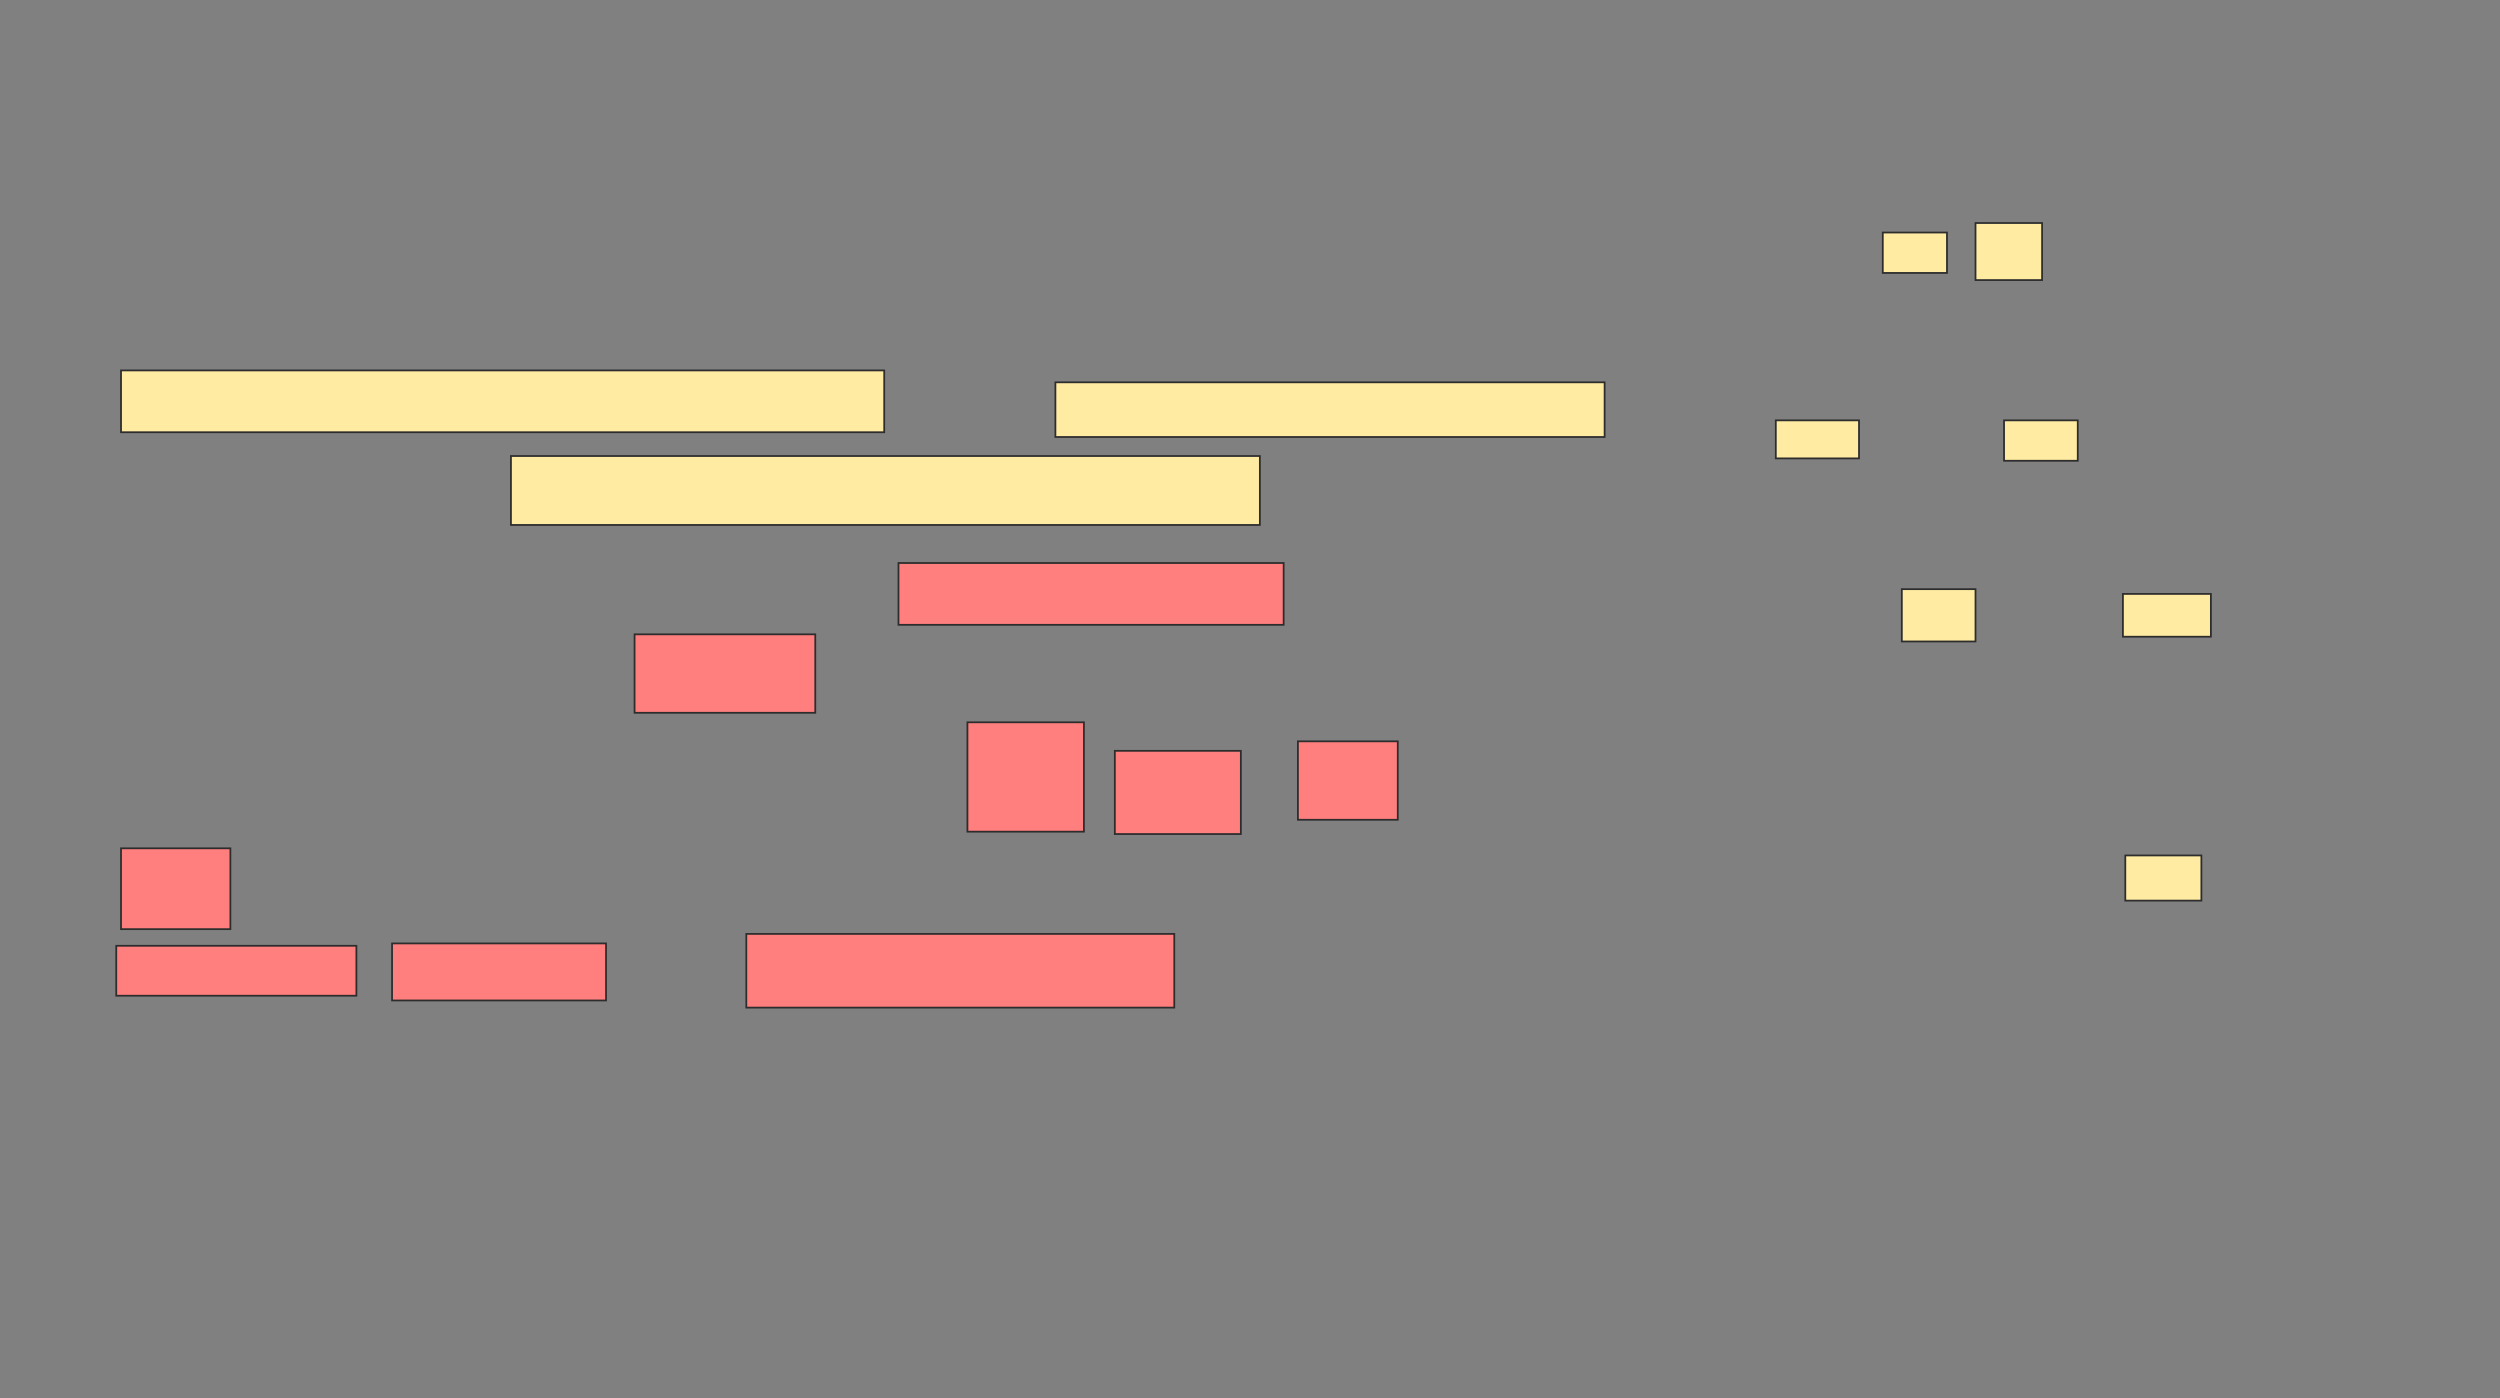 <svg xmlns="http://www.w3.org/2000/svg" width="1402" height="784">
 <rect width="100%" height="100%" fill="#808080" stroke="none"/>
 <!-- Created with Image Occlusion Enhanced -->
 <g>
  <title>Labels</title>
 </g>
 <g>
  <title>Masks</title>
  <g id="fad85e0673504cbc94e554920e7570a2-ao-1">
   <rect height="32" width="37.333" y="125.067" x="1107.867" stroke="#2D2D2D" fill="#FFEBA2"/>
   <rect height="22.667" width="36" y="130.4" x="1055.867" stroke="#2D2D2D" fill="#FFEBA2"/>
   <rect height="21.333" width="46.667" y="235.733" x="995.867" stroke="#2D2D2D" fill="#FFEBA2"/>
   <rect stroke="#2D2D2D" height="22.667" width="41.333" y="235.733" x="1123.867" fill="#FFEBA2"/>
   <rect height="29.333" width="41.333" y="330.4" x="1066.533" stroke="#2D2D2D" fill="#FFEBA2"/>
   <rect height="24" width="49.333" y="333.067" x="1190.533" stroke="#2D2D2D" fill="#FFEBA2"/>
   <rect height="25.333" width="42.667" y="479.733" x="1191.867" stroke="#2D2D2D" fill="#FFEBA2"/>
  </g>
  <g id="fad85e0673504cbc94e554920e7570a2-ao-2">
   <rect height="34.667" width="428" y="207.733" x="67.867" stroke="#2D2D2D" fill="#FFEBA2"/>
   <rect height="30.667" width="308" y="214.4" x="591.867" stroke="#2D2D2D" fill="#FFEBA2"/>
   <rect height="38.667" width="420" y="255.733" x="286.533" stroke="#2D2D2D" fill="#FFEBA2"/>
  </g>
  <g id="fad85e0673504cbc94e554920e7570a2-ao-3" class="qshape">
   <rect height="34.667" width="216" y="315.733" x="503.867" stroke="#2D2D2D" fill="#FF7E7E" class="qshape"/>
   <rect height="44" width="101.333" y="355.733" x="355.867" stroke="#2D2D2D" fill="#FF7E7E" class="qshape"/>
   <rect height="61.333" width="65.333" y="405.067" x="542.533" stroke="#2D2D2D" fill="#FF7E7E" class="qshape"/>
   <rect height="46.667" width="70.667" y="421.067" x="625.2" stroke="#2D2D2D" fill="#FF7E7E" class="qshape"/>
   <rect height="44" width="56" y="415.733" x="727.867" stroke="#2D2D2D" fill="#FF7E7E" class="qshape"/>
   <rect height="45.333" width="61.333" y="475.733" x="67.867" stroke="#2D2D2D" fill="#FF7E7E" class="qshape"/>
   <rect height="28" width="134.667" y="530.4" x="65.2" stroke="#2D2D2D" fill="#FF7E7E" class="qshape"/>
   <rect height="32" width="120" y="529.067" x="219.867" stroke="#2D2D2D" fill="#FF7E7E" class="qshape"/>
   <rect height="41.333" width="240" y="523.733" x="418.533" stroke="#2D2D2D" fill="#FF7E7E" class="qshape"/>
  </g>
 </g>
</svg>